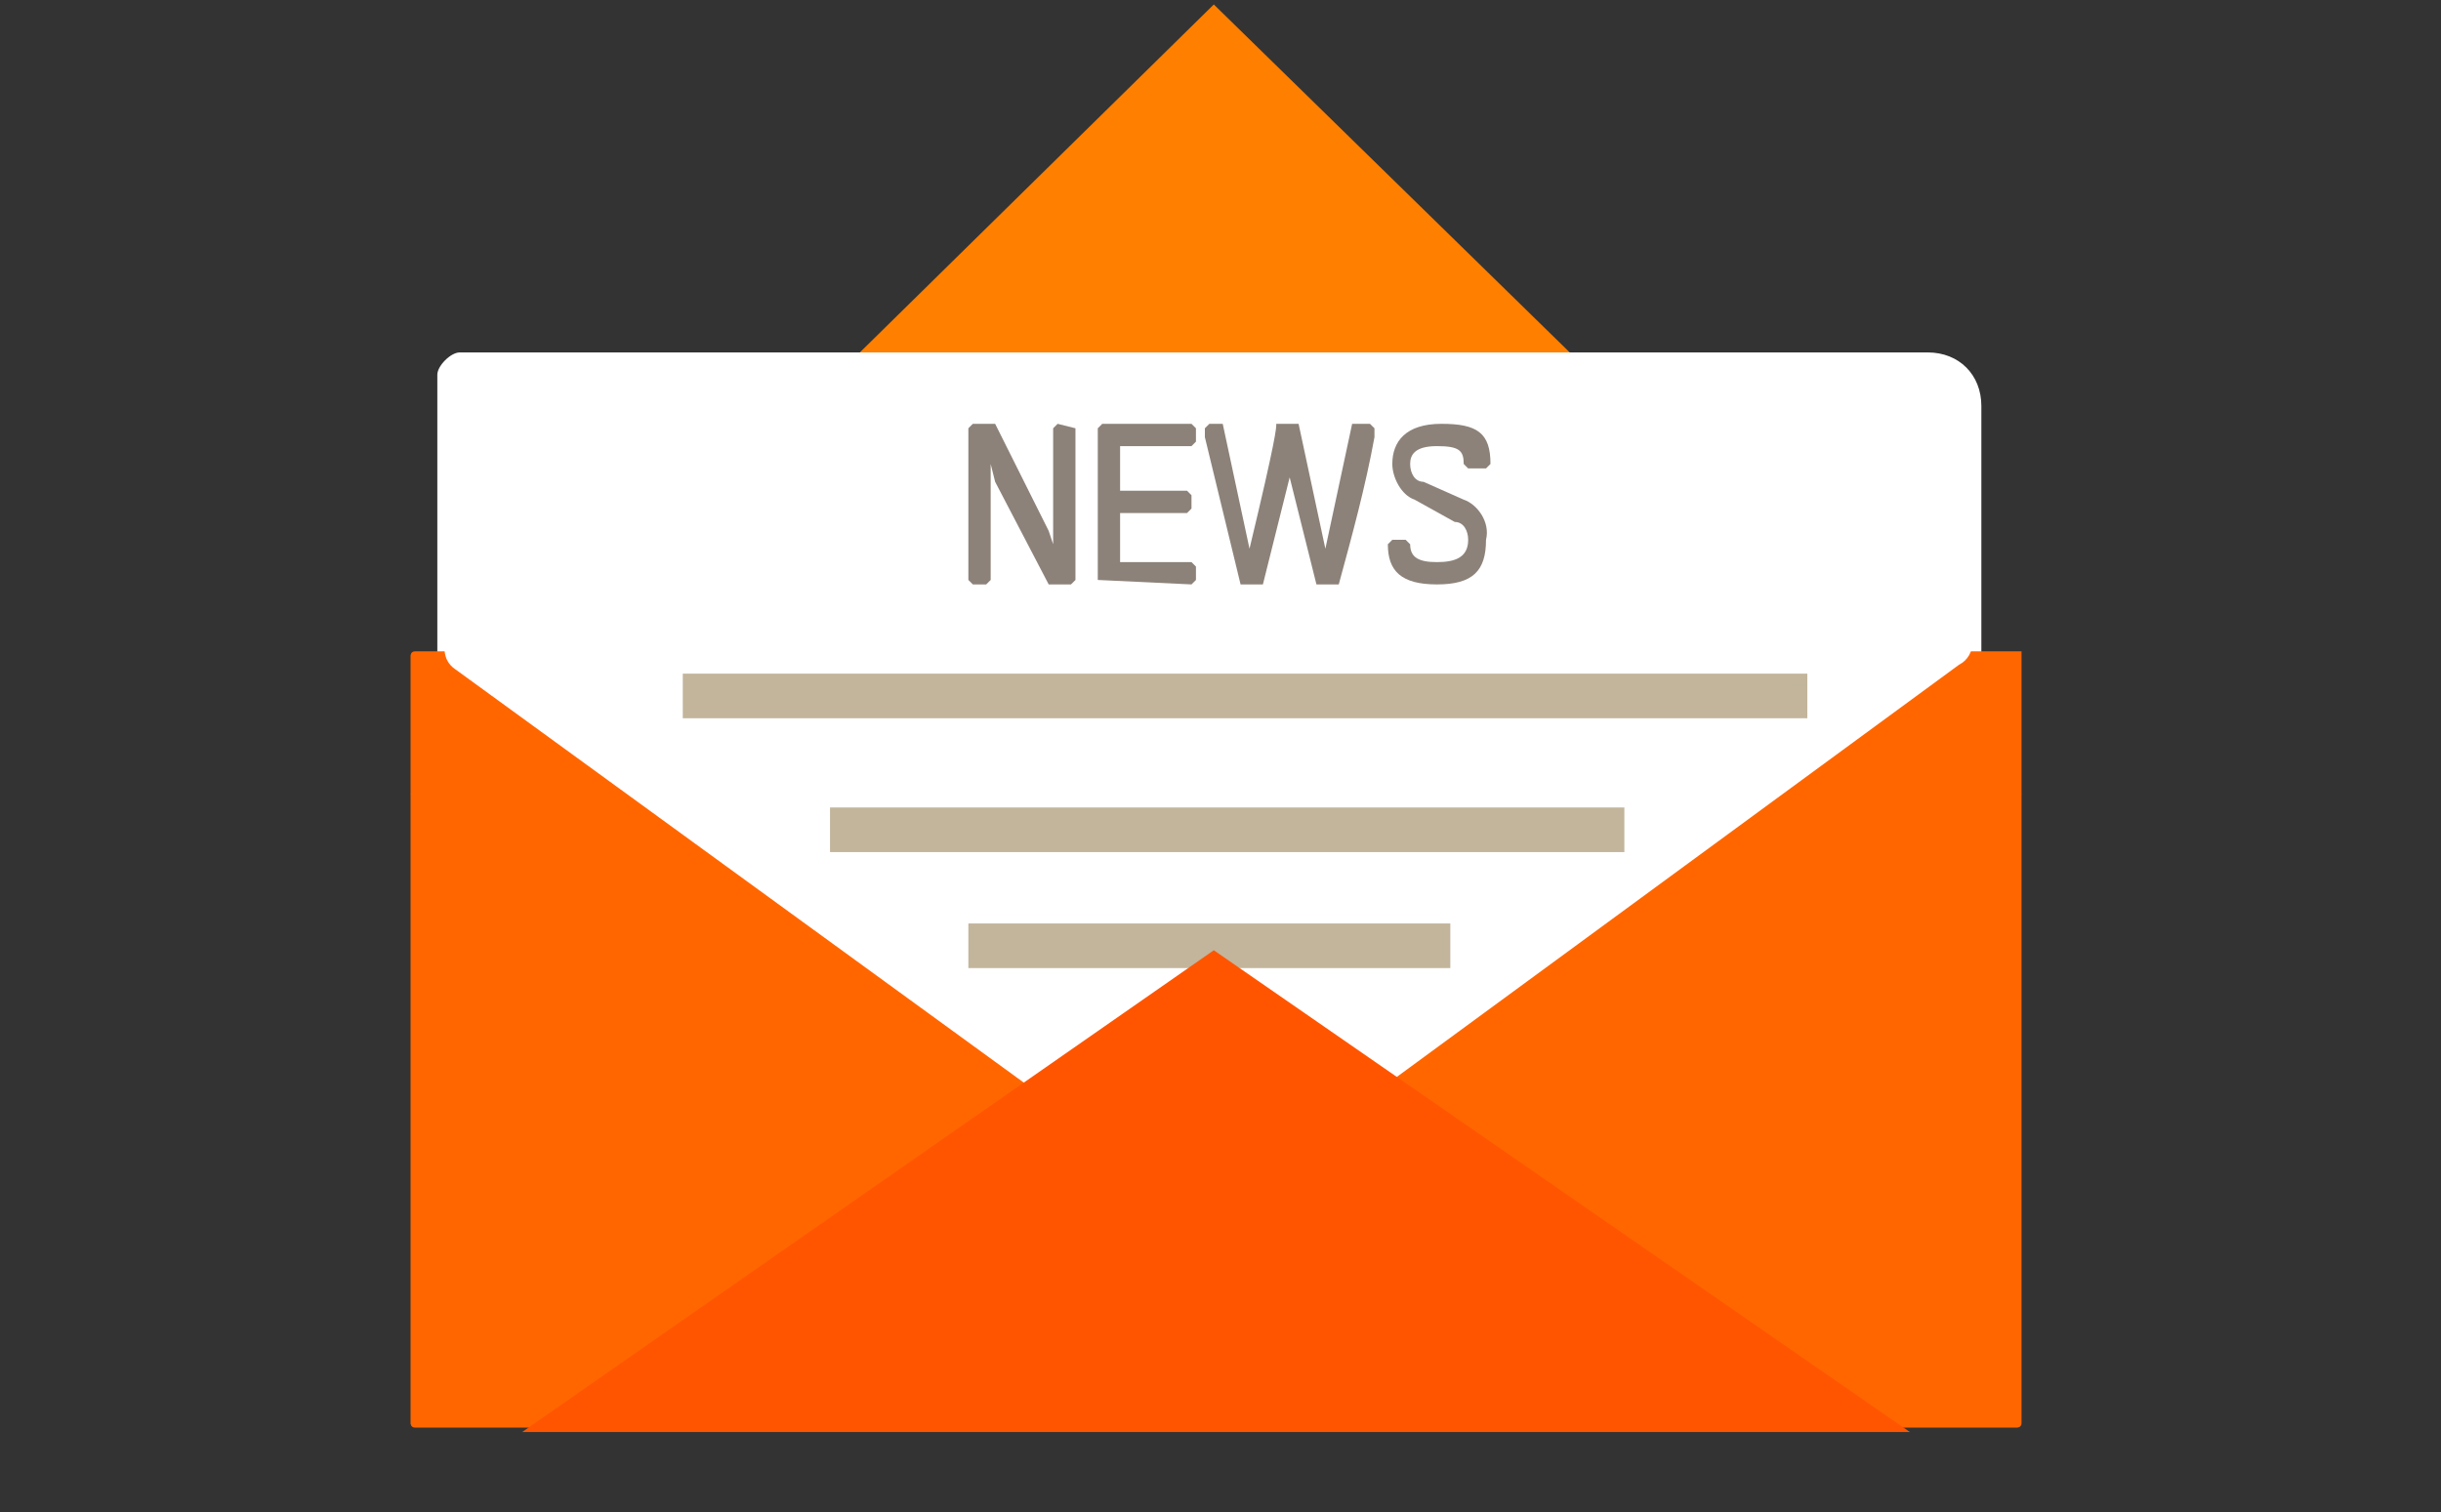 <?xml version="1.0" encoding="utf-8"?>
<!-- Generator: Adobe Illustrator 23.0.3, SVG Export Plug-In . SVG Version: 6.00 Build 0)  -->
<svg version="1.1" id="Layer_1" xmlns="http://www.w3.org/2000/svg" xmlns:xlink="http://www.w3.org/1999/xlink" x="0px" y="0px"
	 viewBox="0 0 54.7 33.9" style="enable-background:new 0 0 54.7 33.9;" xml:space="preserve">
<rect x="0" y="0" width="54.7" height="33.9" fill="#333333" stroke="none"/>
<style type="text/css">
	.st0{fill:#FF7F00;}
	.st1{fill:#FFFFFF;}
	.st2{fill:#FF6600;}
	.st3{fill:#8C8279;}
	.st4{fill:none;stroke:#C2B59B;stroke-miterlimit:10;}
	.st5{fill:#FF5500;}
</style>
<title>NEWS_icon</title>
<polygon class="st0" points="27.2,0.1 45.3,17.8 9.2,17.8 "/>
<path class="st1" d="M10.3,7.9h32.9c0.7,0,1.2,0.5,1.2,1.2v7.9l0,0H9.8l0,0V8.4C9.8,8.2,10.1,7.9,10.3,7.9L10.3,7.9z"/>
<path class="st2" d="M9.3,14.6h36l0,0v17.3c0,0.1-0.1,0.1-0.1,0.1H9.3c-0.1,0-0.1-0.1-0.1-0.1l0,0V14.7C9.2,14.7,9.2,14.6,9.3,14.6z
	"/>
<path class="st3" d="M24.1,9.6V13L24,13.1h-0.5l-1.2-2.3l-0.1-0.4V13l-0.1,0.1h-0.3L21.7,13V9.6l0.1-0.1h0.5l1.2,2.4l0.1,0.3V9.6
	l0.1-0.1L24.1,9.6L24.1,9.6z"/>
<path class="st3" d="M24.6,13V9.6l0.1-0.1h2l0.1,0.1v0.3L26.7,10h-1.6v1h1.5l0.1,0.1v0.3l-0.1,0.1h-1.5v1.1h1.6l0.1,0.1V13l-0.1,0.1
	L24.6,13L24.6,13z"/>
<path class="st3" d="M30.8,9.6v0.2c-0.2,1.1-0.5,2.2-0.8,3.3h-0.5l-0.6-2.4l0,0l-0.6,2.4h-0.5L27,9.8V9.6l0.1-0.1h0.3l0.6,2.8l0,0
	c0.6-2.5,0.6-2.7,0.6-2.8h0.5l0.6,2.8l0,0l0.6-2.8h0.4L30.8,9.6z"/>
<path class="st3" d="M33.3,12.1c0,0.7-0.3,1-1.1,1c-0.8,0-1.1-0.3-1.1-0.9l0.1-0.1h0.3l0.1,0.1c0,0.3,0.2,0.4,0.6,0.4
	c0.4,0,0.7-0.1,0.7-0.5c0-0.2-0.1-0.4-0.3-0.4l-0.9-0.5c-0.3-0.1-0.5-0.5-0.5-0.8c0-0.5,0.3-0.9,1.1-0.9c0.8,0,1.1,0.2,1.1,0.9
	l-0.1,0.1h-0.4l-0.1-0.1c0-0.3-0.1-0.4-0.6-0.4s-0.6,0.2-0.6,0.4c0,0.2,0.1,0.4,0.3,0.4l0.9,0.4C33.1,11.3,33.4,11.7,33.3,12.1z"/>
<path class="st1" d="M26.7,27L10.2,15c-0.3-0.2-0.3-0.6-0.1-0.9c0.1-0.2,0.3-0.3,0.5-0.3h33c0.4,0,0.6,0.3,0.6,0.6
	c0,0.2-0.1,0.4-0.3,0.5L27.4,27C27.2,27.2,26.9,27.2,26.7,27z"/>
<line class="st4" x1="15.3" y1="15.6" x2="40.5" y2="15.6"/>
<line class="st4" x1="18.6" y1="18.6" x2="36.4" y2="18.6"/>
<line class="st4" x1="21.7" y1="21.2" x2="32.5" y2="21.2"/>
<polygon class="st5" points="27.2,21.3 42.8,32.1 11.7,32.1 "/>
</svg>
